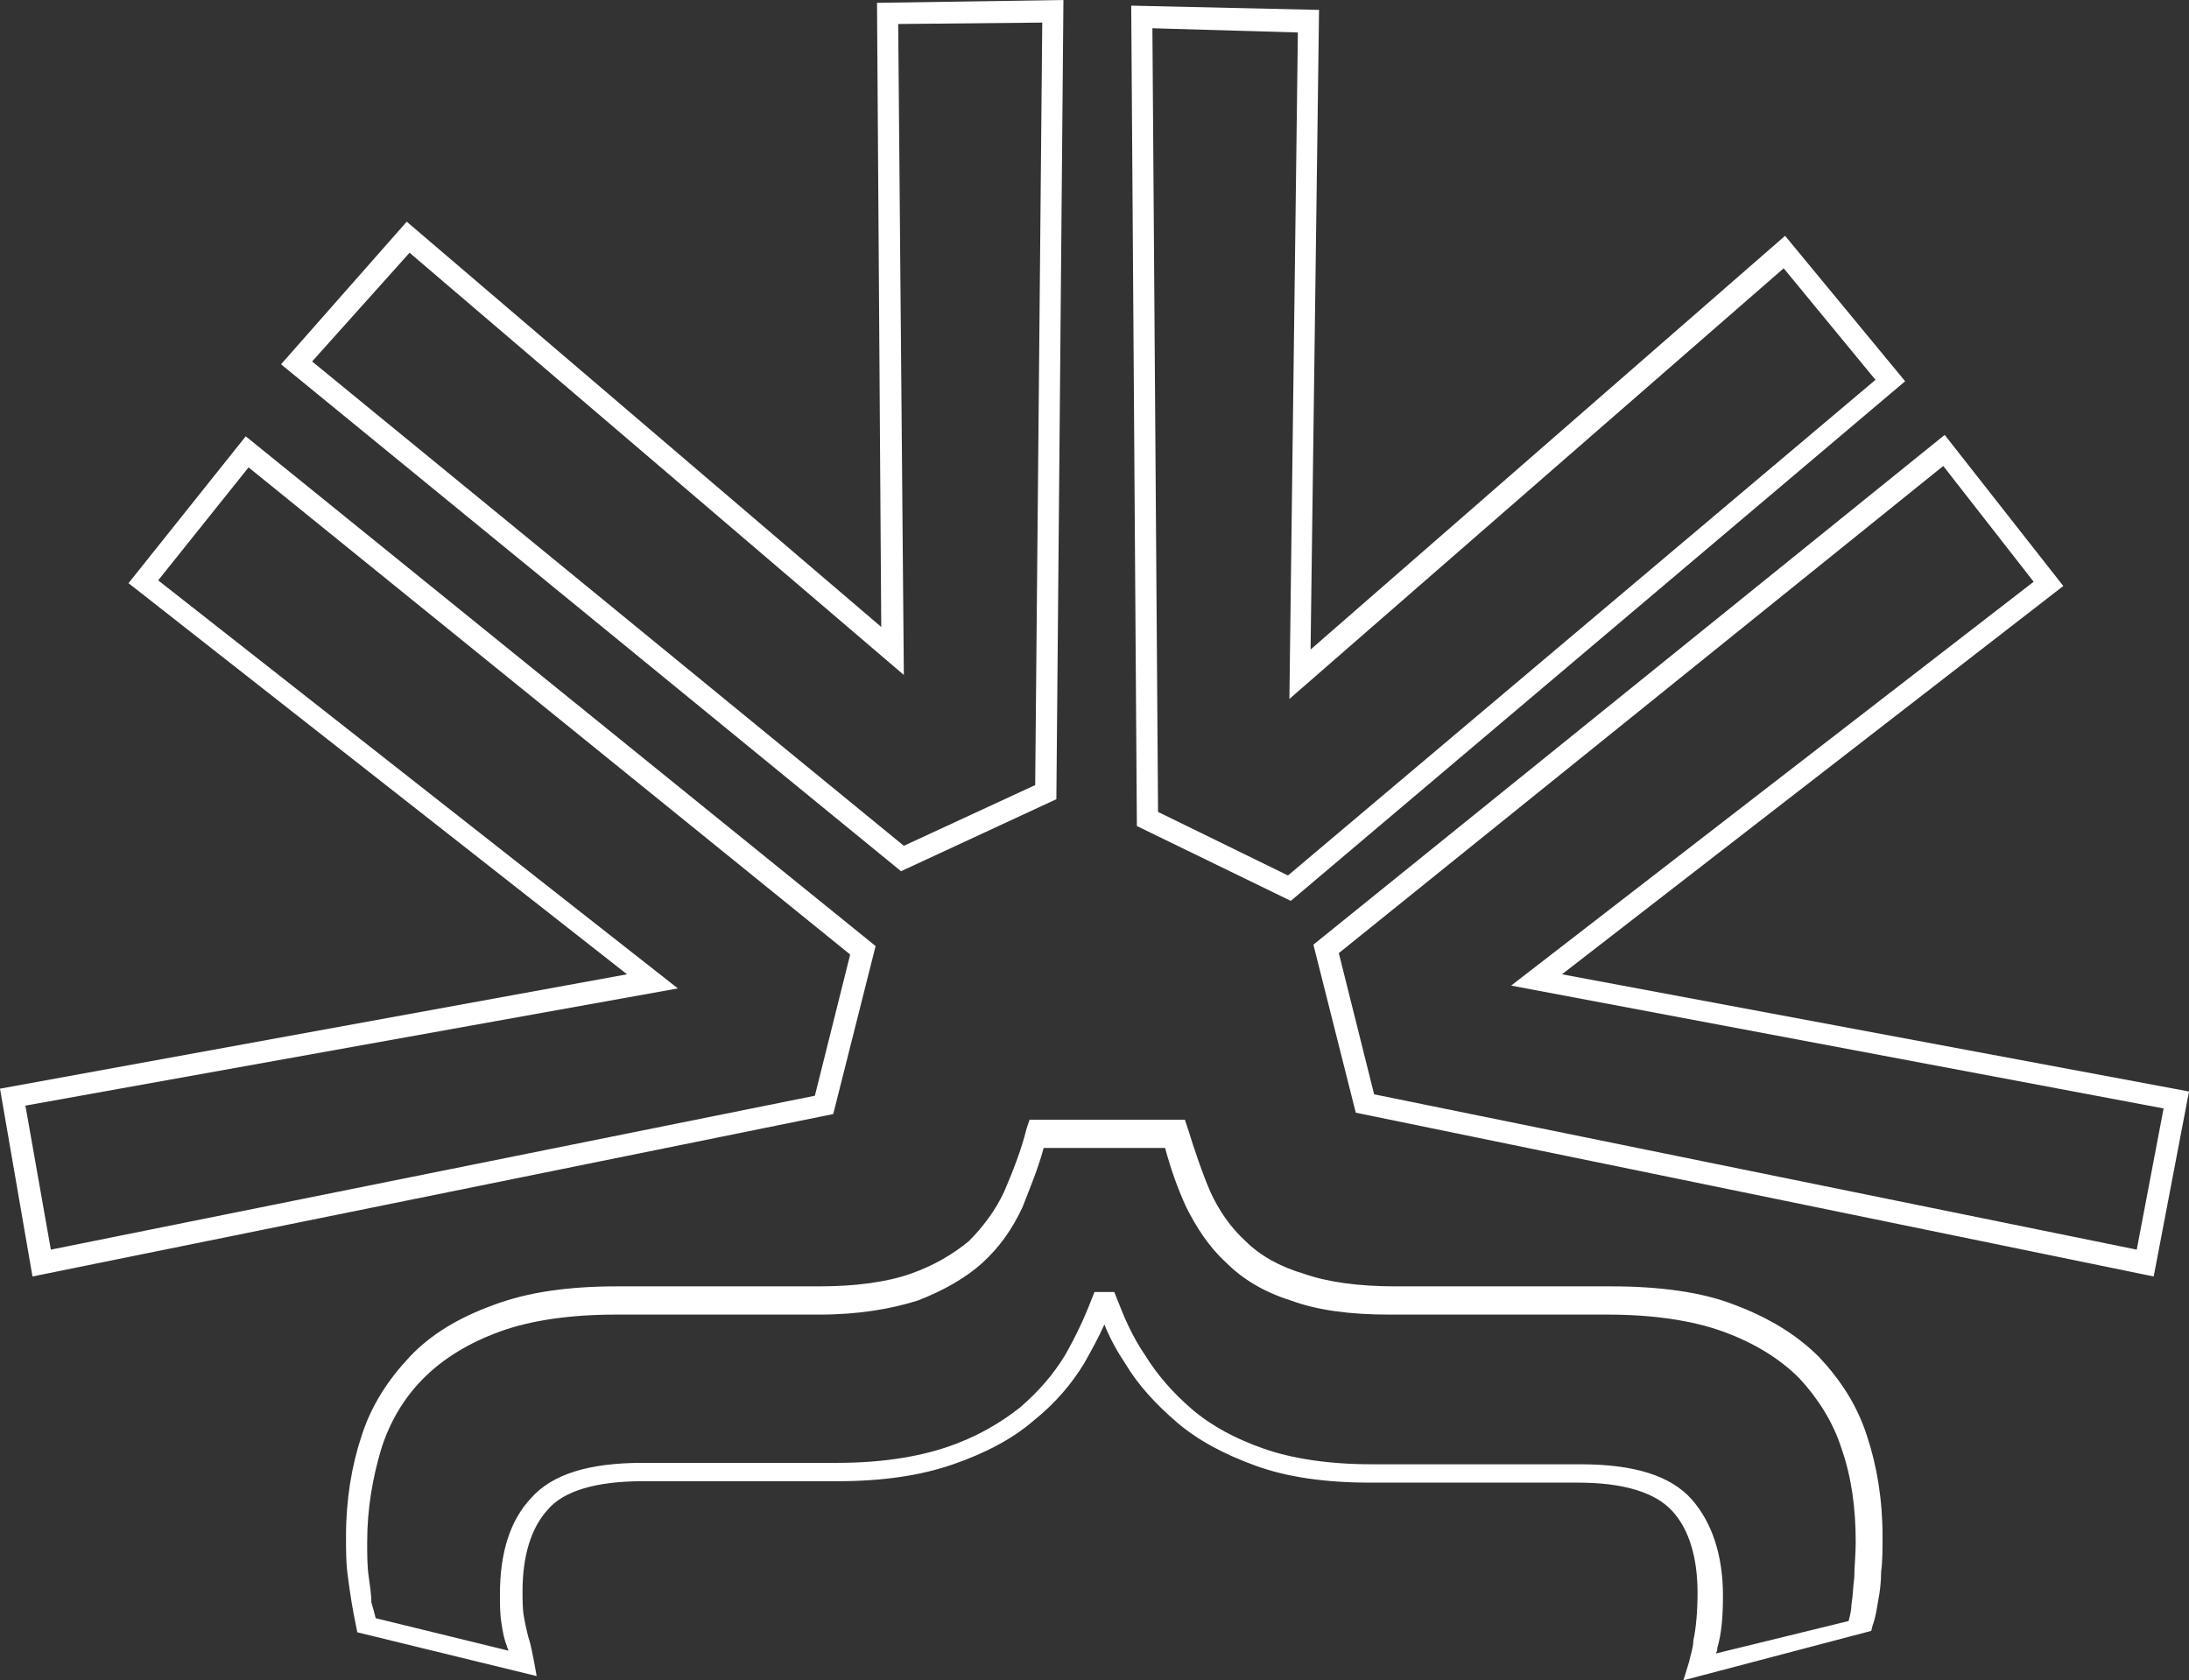 <?xml version="1.0" encoding="utf-8"?>
<!-- Generator: Adobe Illustrator 23.1.0, SVG Export Plug-In . SVG Version: 6.00 Build 0)  -->
<svg version="1.1" id="Capa_1" xmlns="http://www.w3.org/2000/svg" xmlns:xlink="http://www.w3.org/1999/xlink" x="0px" y="0px"
	 viewBox="0 0 155 119" style="enable-background:new 0 0 155 119;" xml:space="preserve">
<rect x="0" y="0" width="155" height="119" fill="#333333" stroke="none"/>
<style type="text/css">
	.st0{fill:#FFFFFF;}
</style>
<title>Combined-Shape</title>
<desc>Created with Sketch.</desc>
<g id="Page-1">
	<g id="LogoTailor">
		<path id="Combined-Shape" class="st0" d="M119.2,119l0.4-1.3c0.1-0.5,0.3-1,0.3-1.5c0.2-0.9,0.3-2.1,0.3-3.4
			c0-2.5-0.6-4.5-1.8-5.8c-1.2-1.3-3.4-2-6.7-2H97c-3.2,0-5.9-0.4-8.1-1.2c-2.2-0.8-4.1-1.8-5.6-3.1c-1.5-1.3-2.7-2.6-3.6-4.1
			c-0.6-0.9-1.1-1.8-1.5-2.8c-0.4,0.9-0.9,1.8-1.4,2.7c-0.9,1.5-2.1,2.9-3.6,4.1c-1.5,1.3-3.4,2.3-5.7,3.1c-2.3,0.8-5,1.2-8.2,1.2
			H45.5c-3.3,0-5.6,0.7-6.7,2c-1.2,1.3-1.8,3.3-1.8,5.8c0,0.6,0,1.3,0.1,1.8c0.1,0.6,0.2,1,0.3,1.4c0.2,0.6,0.3,1.2,0.4,1.7l0.2,1.1
			l-12.7-3.1l-0.1-0.5c-0.1-0.5-0.2-1-0.3-1.6s-0.2-1.3-0.3-2.1c-0.1-0.8-0.1-1.7-0.1-2.6c0-2.6,0.4-5,1.1-7.1
			c0.7-2.2,1.9-4,3.4-5.6s3.5-2.8,6-3.7c2.4-0.9,5.3-1.3,8.7-1.3H58c2.6,0,4.8-0.3,6.5-0.9c1.7-0.6,3-1.4,4.1-2.3
			c1-1,1.9-2.2,2.5-3.5c0.6-1.4,1.2-2.9,1.6-4.5l0.2-0.6h11l0.2,0.6c0.5,1.6,1,3.1,1.6,4.5c0.6,1.3,1.4,2.5,2.5,3.5
			c1,1,2.4,1.8,4.1,2.3c1.7,0.6,3.9,0.9,6.5,0.9h15.3c3.4,0,6.4,0.4,8.7,1.3c2.4,0.9,4.4,2.1,6,3.7c1.5,1.6,2.7,3.4,3.4,5.6
			c0.7,2.1,1.1,4.5,1.1,7.1c0,0.9,0,1.8-0.1,2.5c0,0.8-0.1,1.5-0.2,2c-0.1,0.6-0.2,1.3-0.4,1.8l-0.1,0.4L119.2,119z M26.6,114.6
			l9.4,2.3c0-0.1-0.1-0.2-0.1-0.3c-0.2-0.5-0.3-1-0.4-1.7c-0.1-0.6-0.1-1.3-0.1-2c0-2.9,0.7-5.2,2.2-6.8c1.5-1.7,4.1-2.5,7.9-2.5
			h13.8c3,0,5.6-0.4,7.7-1.1s3.8-1.7,5.2-2.8c1.4-1.2,2.4-2.4,3.2-3.7c0.8-1.4,1.4-2.7,1.9-4l0.2-0.5h1.4l0.2,0.5
			c0.5,1.3,1.1,2.7,2,4c0.8,1.3,1.9,2.6,3.3,3.8c1.4,1.2,3.1,2.1,5.1,2.8c2,0.7,4.6,1.1,7.6,1.1h14.8c3.8,0,6.4,0.8,7.9,2.5
			c1.4,1.6,2.2,3.9,2.2,6.8c0,1.5-0.1,2.7-0.4,3.7c0,0.1,0,0.2-0.1,0.4l9.4-2.3c0.1-0.4,0.2-0.8,0.2-1.2c0.1-0.5,0.1-1.1,0.2-1.9
			c0-0.7,0.1-1.6,0.1-2.5c0-2.4-0.3-4.6-1-6.6c-0.6-1.9-1.7-3.6-3-5c-1.4-1.4-3.2-2.5-5.4-3.3c-2.2-0.8-5-1.2-8.2-1.2H98.4
			c-2.8,0-5.1-0.3-7-1c-1.9-0.6-3.4-1.5-4.6-2.7c-1.2-1.1-2.1-2.5-2.8-3.9c-0.6-1.3-1.1-2.7-1.5-4.2h-8.6c-0.4,1.5-1,2.9-1.5,4.2
			c-0.7,1.5-1.6,2.8-2.8,3.9c-1.2,1.1-2.8,2-4.6,2.7c-1.9,0.6-4.2,1-7,1H43.6c-3.2,0-6,0.4-8.2,1.2c-2.2,0.8-4,1.9-5.4,3.3
			s-2.4,3.1-3,5c-0.6,2-1,4.2-1,6.6c0,0.9,0,1.7,0.1,2.4c0.1,0.7,0.2,1.4,0.2,1.9C26.4,113.8,26.5,114.2,26.6,114.6z M9.1,41.3
			l8.3-10.4L62,67l-3,11.9L58.5,79L2.3,90.4L0,77.1L44.4,69L9.1,41.3z M1.8,78.3l1.8,10.2l54.1-10.9l2.5-10L17.6,33.1l-6.4,8L48,70
			L1.8,78.3z M91.4,63.8l-10.9-5.3L80.1,0.4l13.3,0.3L92.8,46l33.6-29.3l8.5,10.3L91.4,63.8z M82,57.5l9.2,4.5l41.6-35.1l-6.5-7.9
			l-35,30.5l0.6-47.2L81.6,2L82,57.5z M63.8,61.7L19.9,25.8l8.9-10.1l33.6,28.7L62.1,0.2L75.3,0l-0.5,56.6L63.8,61.7z M22.1,25.6
			L64,59.9l9.3-4.3l0.5-54L63.6,1.7L64,47.8L29,17.9L22.1,25.6z M152.5,90.4L96,78.8l-3-11.9l44.7-36.1l8.4,10.7L110.6,69l44.4,8.3
			L152.5,90.4z M97.3,77.5l54,11l1.9-10L107,69.8l37-28.6l-6.4-8.2L94.8,67.5L97.3,77.5z"/>
	</g>
</g>
</svg>
